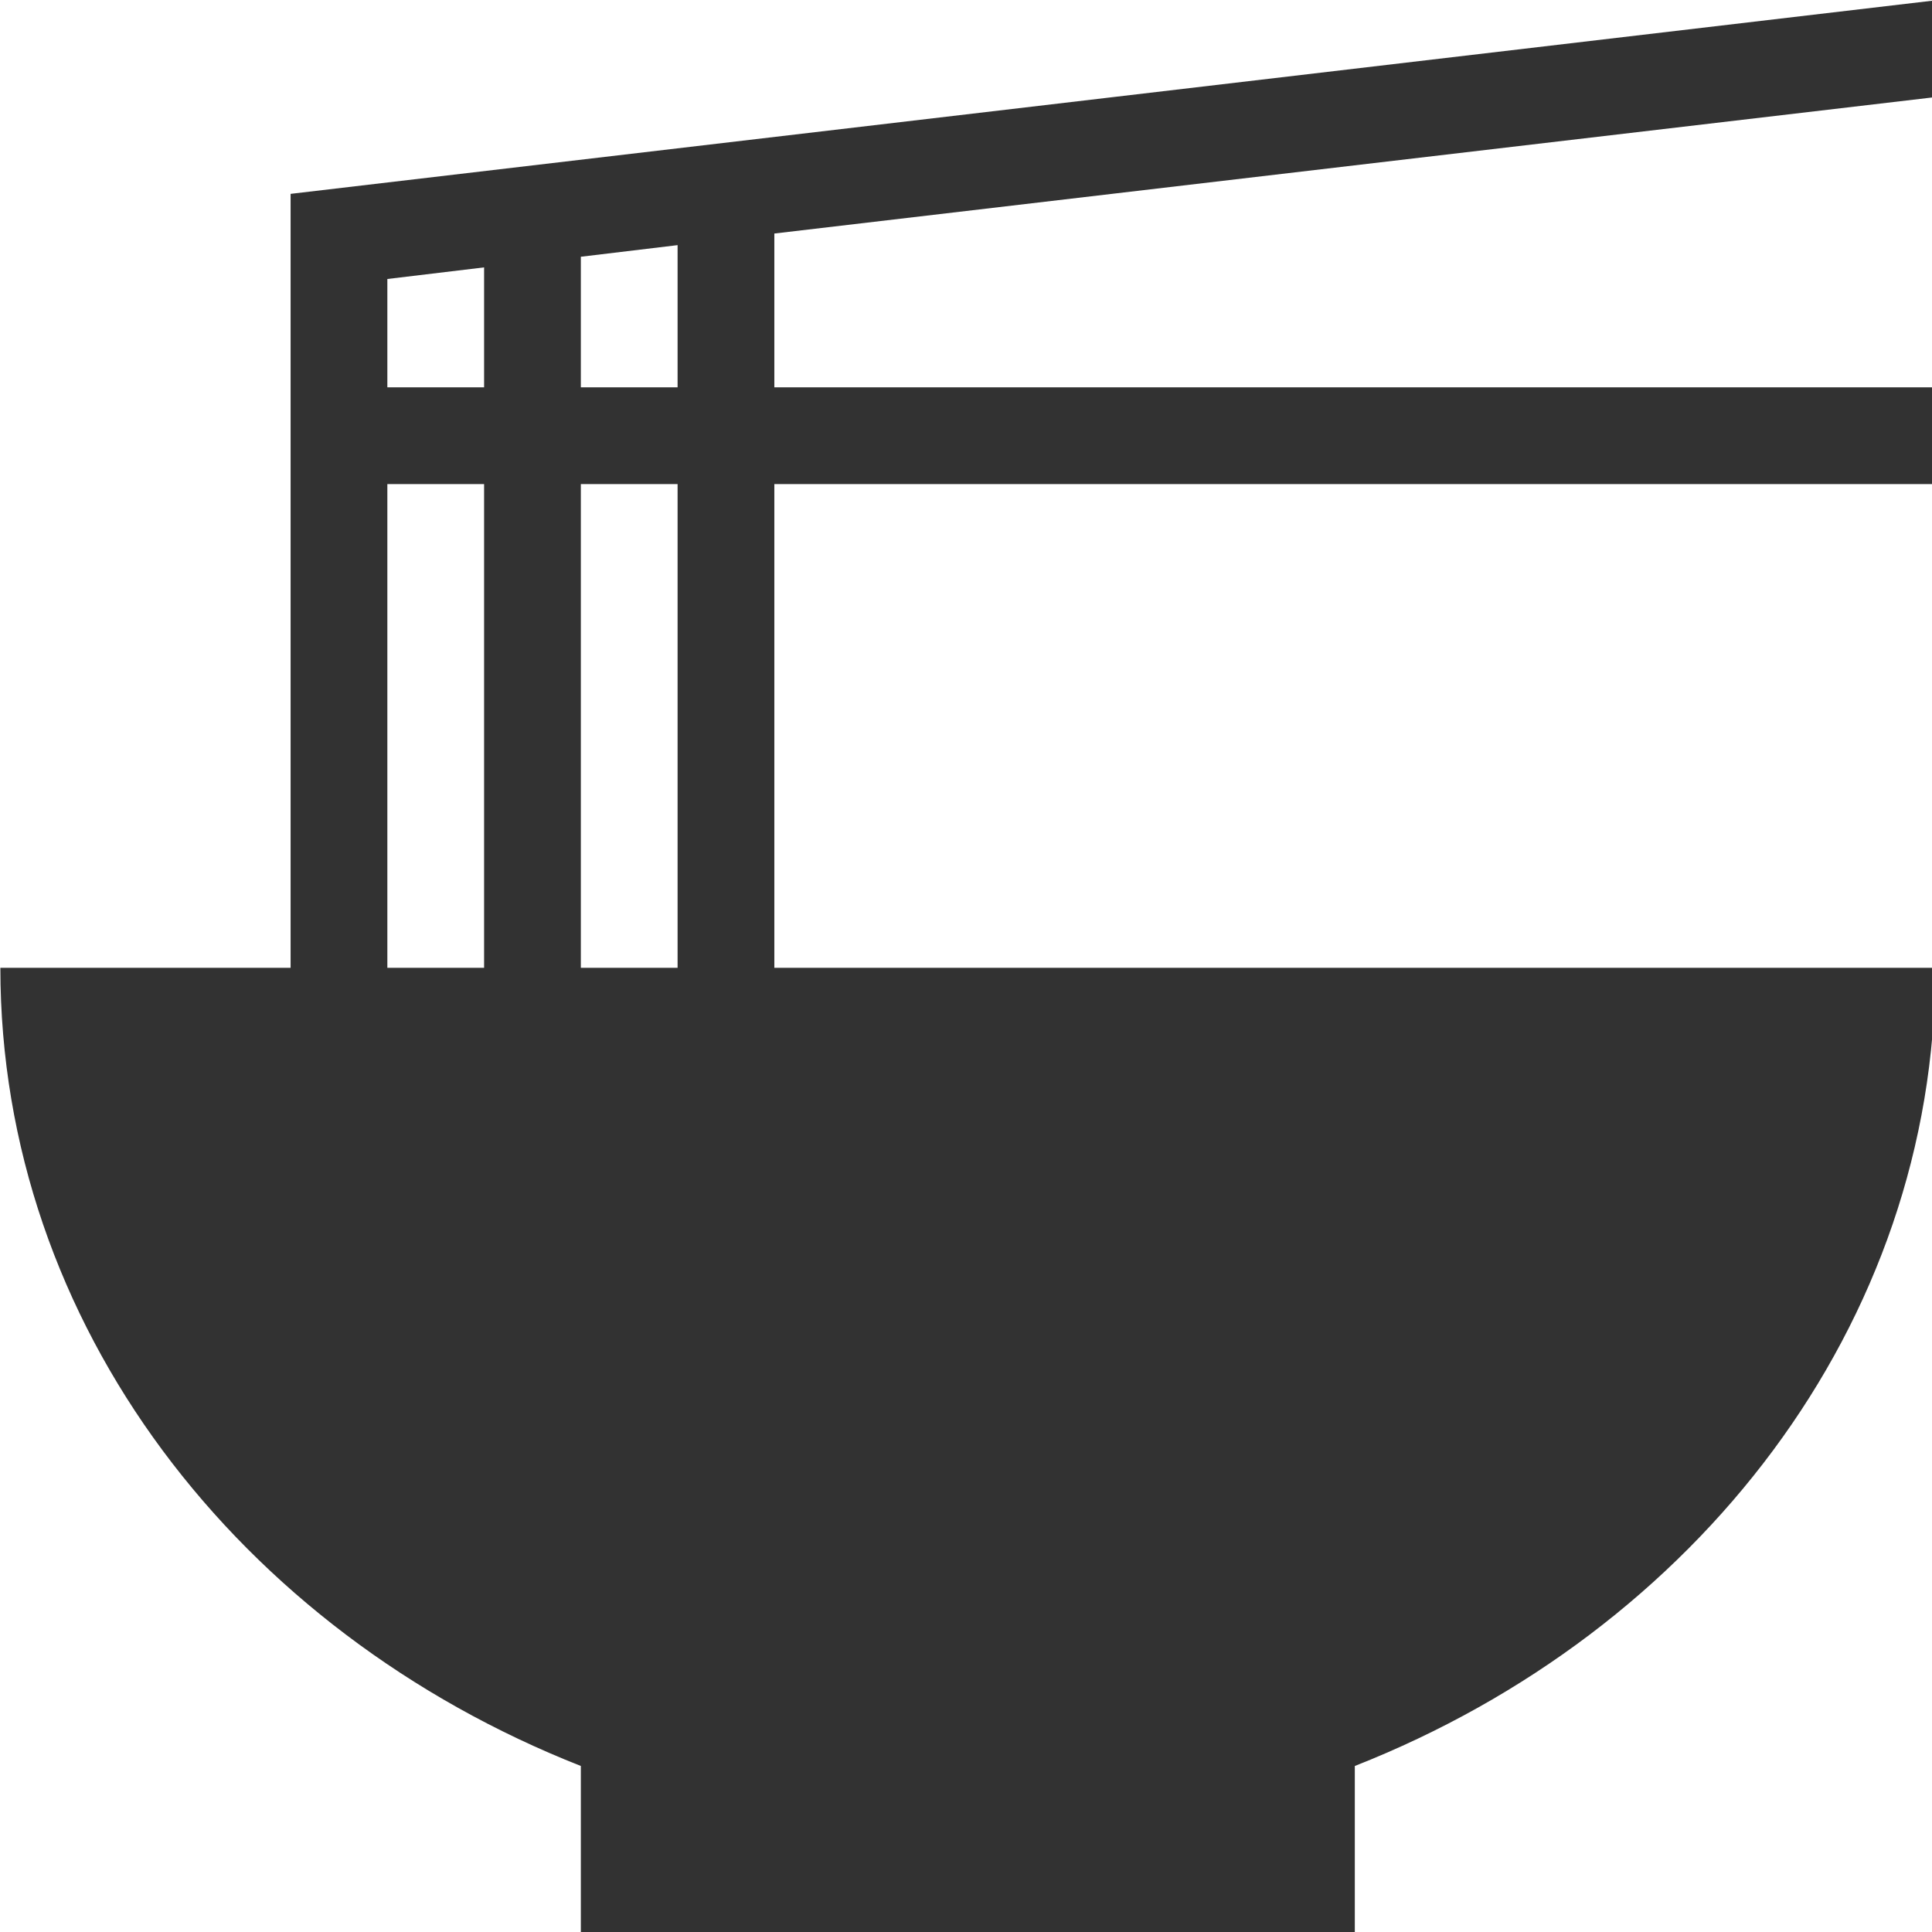 <?xml version="1.0" encoding="UTF-8" standalone="no"?>
<!-- Created with Inkscape (http://www.inkscape.org/) -->

<svg
   id="svg1100"
   version="1.1"
   viewBox="0 0 5.292 5.292"
   height="5.292mm"
   width="5.292mm"
   xmlns="http://www.w3.org/2000/svg"
   xmlns:svg="http://www.w3.org/2000/svg">
  <defs
     id="defs1097" />
  <g
     id="New_Layer_1652809083.9858778"
     style="display:inline"
     transform="translate(-71.44,-856.553)">
    <path
       fill="#323232"
       d="M 9,6 H 8 V 4.65 L 9,4.53 Z m 0,6 H 8 V 7 H 9 Z M 6,7 h 1 v 5 H 6 Z M 6,4.88 7,4.76 V 6 H 6 Z M 22,3 V 2 L 5,4 v 8 H 2 c 0,3.69 2.47,6.86 6,8.25 V 22 h 8 V 20.25 C 19.53,18.86 22,15.69 22,12 H 10 V 7 H 22 V 6 H 10 V 4.41 Z"
       id="path13081"
       transform="matrix(0.265,0,0,0.265,70.911,856.024)" />
  </g>
</svg>
